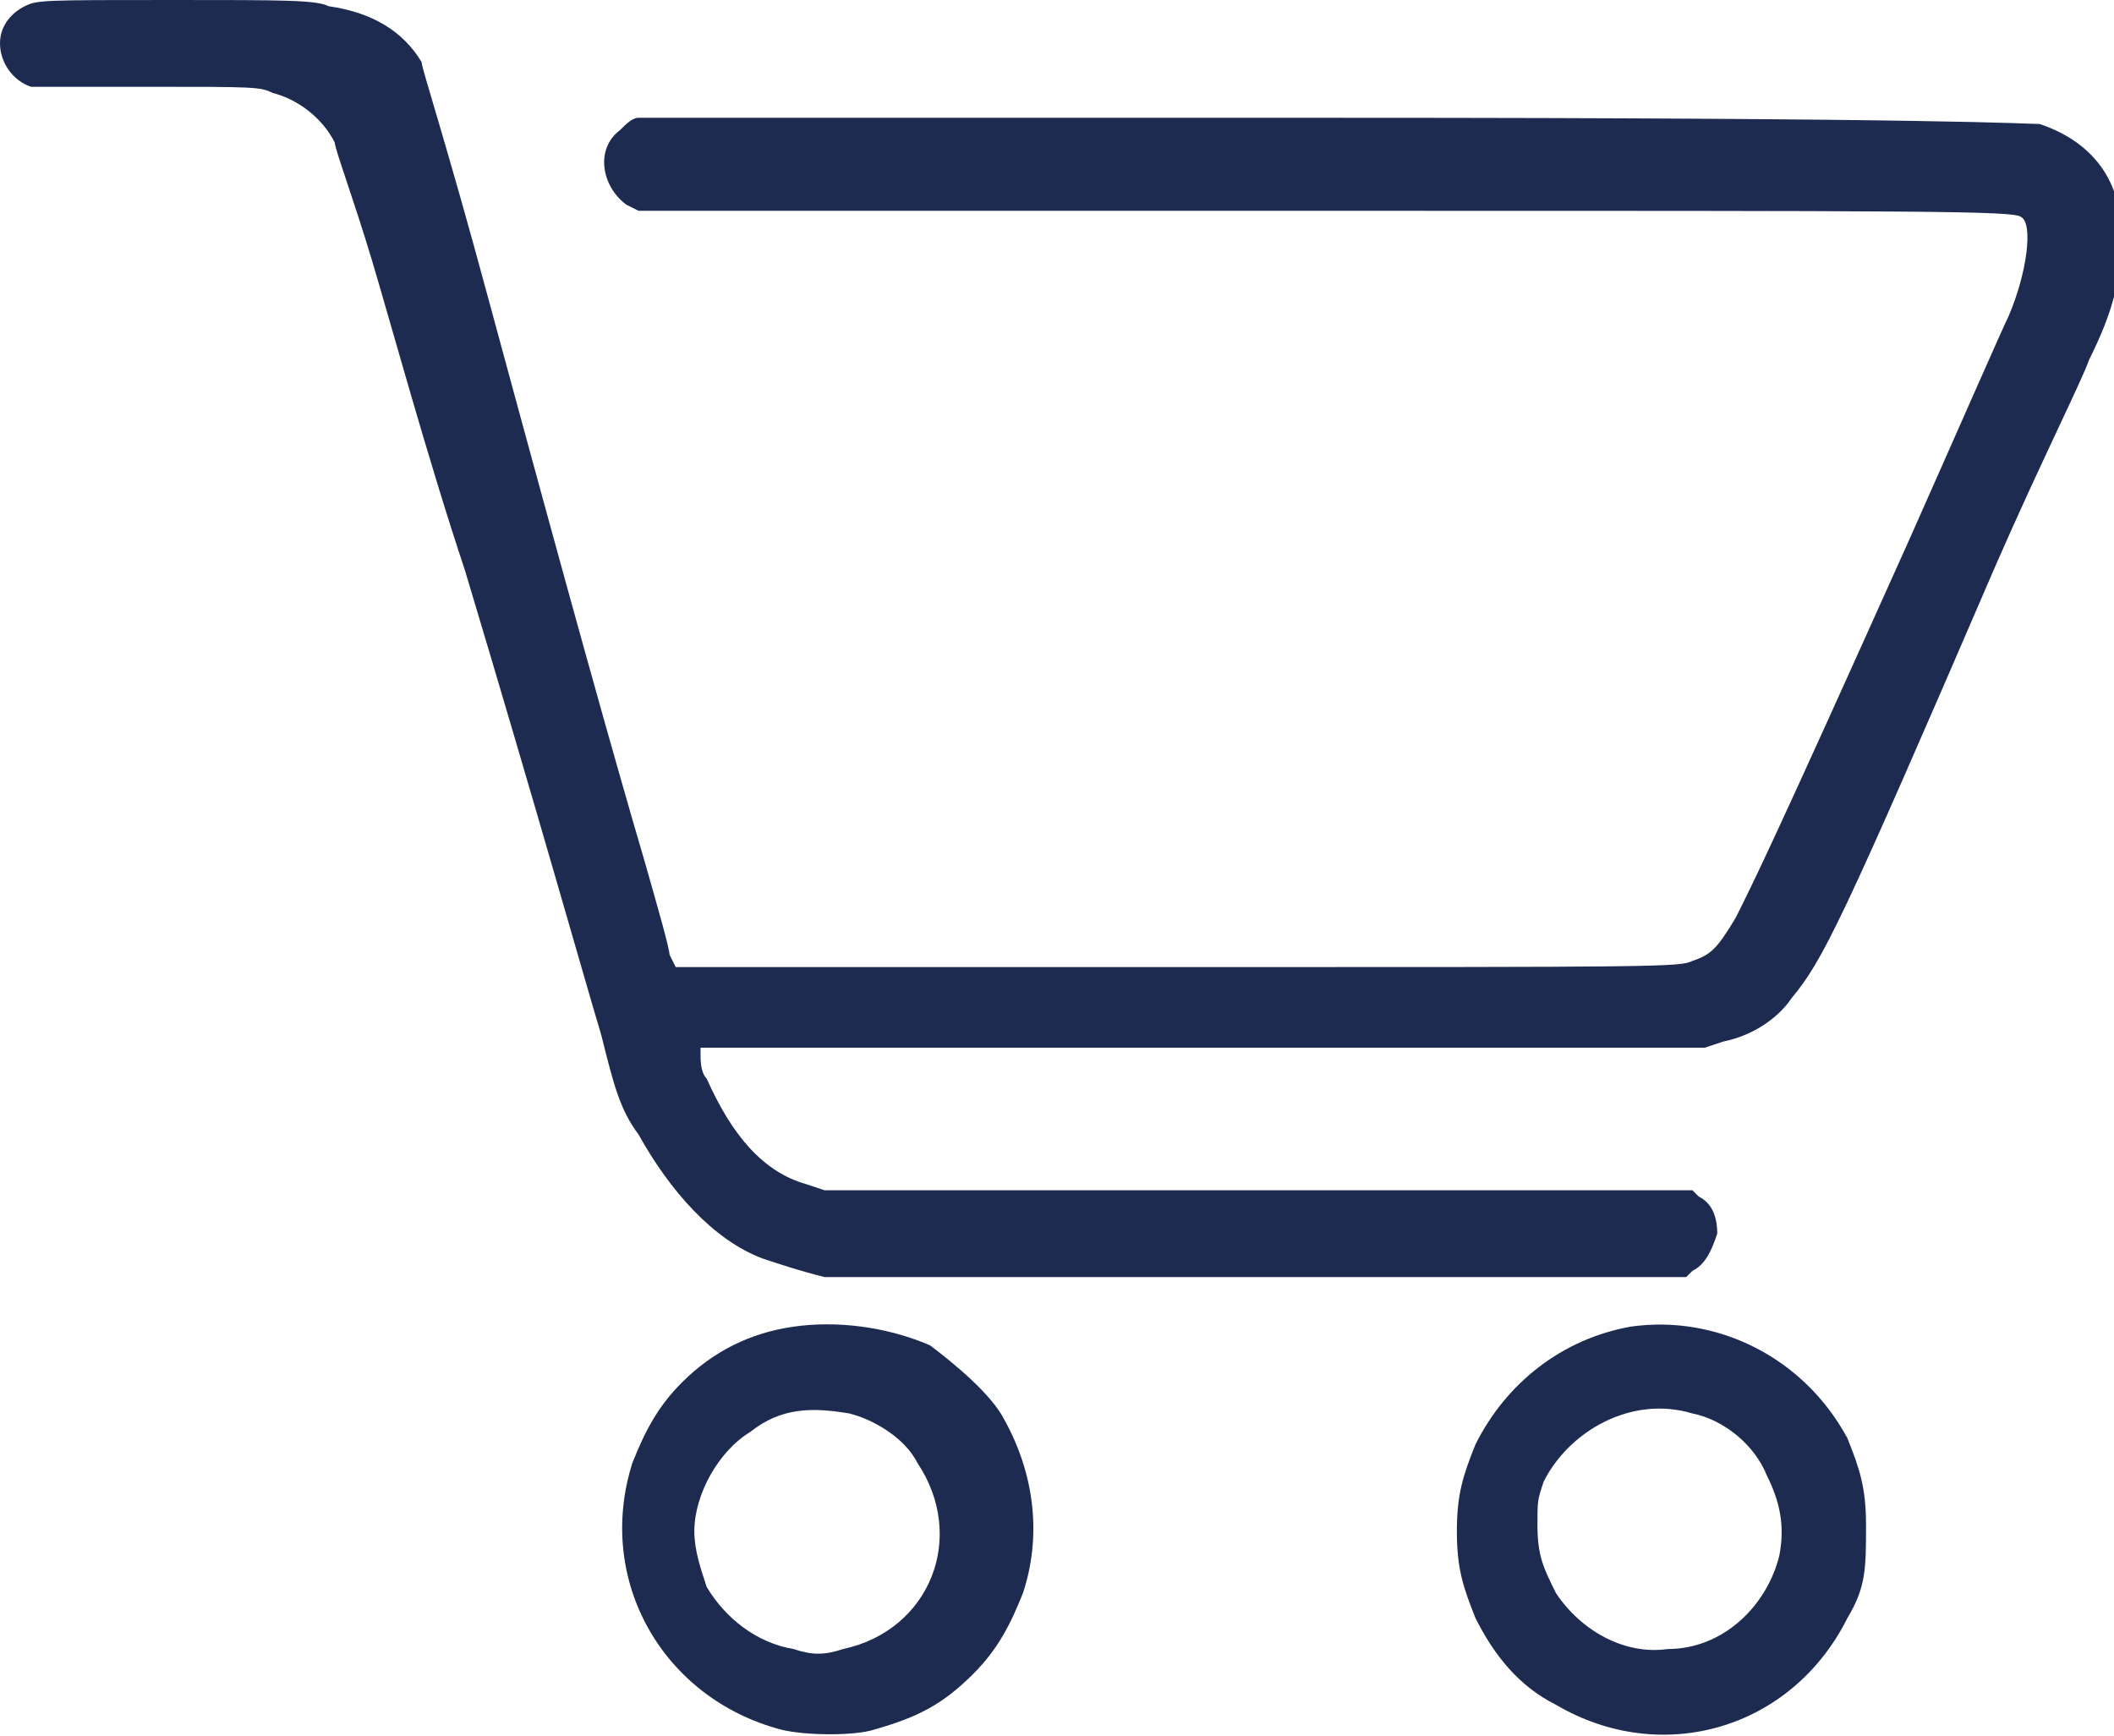 <?xml version="1.0" encoding="utf-8"?>
<!-- Generator: Adobe Illustrator 24.0.3, SVG Export Plug-In . SVG Version: 6.00 Build 0)  -->
<svg version="1.1" id="Слой_1" xmlns="http://www.w3.org/2000/svg" xmlns:xlink="http://www.w3.org/1999/xlink" x="0px" y="0px"
	 viewBox="0 0 34.1 28" style="enable-background:new 0 0 34.1 28;" xml:space="preserve">
<style type="text/css">
	.st0{fill:#1E2B50;}
</style>
<g>
	<path class="st0" d="M0.4,0.1C0.2,0.2,0,0.4,0,0.7C0,1,0.2,1.3,0.5,1.4c0.1,0,0.8,0,1.9,0c1.7,0,1.8,0,2,0.1c0.4,0.1,0.8,0.4,1,0.8
		c0,0.1,0.3,0.9,0.6,1.9c0.3,1,0.9,3.2,1.5,5c1.2,4,1.9,6.5,2.2,7.5c0.2,0.8,0.3,1.2,0.6,1.6c0.5,0.9,1.2,1.7,2,2
		c0.3,0.1,0.6,0.2,1,0.3c0.2,0,2.6,0,7.1,0l6.8,0l0.1-0.1c0.2-0.1,0.3-0.3,0.4-0.6c0-0.3-0.1-0.5-0.3-0.6l-0.1-0.1l-7,0l-7,0
		L13,19.1c-0.7-0.2-1.2-0.8-1.6-1.7c-0.1-0.1-0.1-0.3-0.1-0.4l0-0.1l8.1,0l8.1,0l0.3-0.1c0.5-0.1,0.9-0.4,1.1-0.7
		c0.5-0.6,0.8-1.2,3.3-7c0.7-1.6,1.4-3,1.5-3.3c0.4-0.8,0.5-1.3,0.5-1.8c0.1-1-0.4-1.7-1.3-2c-0.2,0-1.5-0.1-11.3-0.1
		c-7.1,0-11.2,0-11.3,0c-0.1,0-0.2,0.1-0.3,0.2c-0.4,0.3-0.3,0.9,0.1,1.2l0.2,0.1l11.1,0c9.7,0,11.1,0,11.2,0.1
		c0.2,0.1,0.1,0.9-0.2,1.6c-0.1,0.2-0.8,1.8-1.6,3.6c-2.2,4.9-2.5,5.5-2.8,6.1c-0.3,0.5-0.4,0.6-0.7,0.7c-0.2,0.1-0.5,0.1-8.3,0.1
		l-8.1,0l-0.1-0.2c0-0.1-0.2-0.8-0.4-1.5c-0.5-1.7-1.2-4.2-2.5-9C7.2,2.3,6.8,1.1,6.8,1C6.5,0.5,6,0.2,5.3,0.1C5.1,0,4.6,0,2.8,0
		C0.7,0,0.6,0,0.4,0.1L0.4,0.1z"/>
	<path class="st0" d="M12.8,21.4c-0.7,0.1-1.3,0.4-1.8,0.9c-0.4,0.4-0.6,0.8-0.8,1.3c-0.6,1.9,0.5,3.8,2.4,4.3
		c0.4,0.1,1.2,0.1,1.5,0c0.7-0.2,1.1-0.4,1.6-0.9c0.4-0.4,0.6-0.8,0.8-1.3c0.3-0.9,0.2-1.9-0.3-2.8c-0.2-0.4-0.8-0.9-1.2-1.2
		C14.3,21.4,13.5,21.3,12.8,21.4L12.8,21.4z M13.7,22.8c0.4,0.1,0.9,0.4,1.1,0.8c0.8,1.2,0.2,2.7-1.2,3c-0.3,0.1-0.5,0.1-0.8,0
		c-0.6-0.1-1.1-0.5-1.4-1c-0.1-0.3-0.2-0.6-0.2-0.9c0-0.6,0.4-1.3,0.9-1.6C12.6,22.7,13.1,22.7,13.7,22.8L13.7,22.8z"/>
	<path class="st0" d="M26.3,21.4c-1.1,0.2-2,0.9-2.5,1.9c-0.2,0.5-0.3,0.8-0.3,1.4c0,0.6,0.1,0.9,0.3,1.4c0.3,0.6,0.7,1.1,1.3,1.4
		c1.7,1,3.8,0.4,4.7-1.4c0.3-0.5,0.3-0.8,0.3-1.5c0-0.6-0.1-0.9-0.3-1.4C29.1,21.9,27.7,21.2,26.3,21.4L26.3,21.4z M27.3,22.8
		c0.5,0.1,1,0.5,1.2,1c0.2,0.4,0.3,0.8,0.2,1.3c-0.2,0.8-0.9,1.5-1.8,1.5c-0.7,0.1-1.4-0.3-1.8-0.9c-0.2-0.4-0.3-0.6-0.3-1.1
		c0-0.4,0-0.4,0.1-0.7C25.3,23.1,26.3,22.5,27.3,22.8L27.3,22.8z"/>
</g>
</svg>
